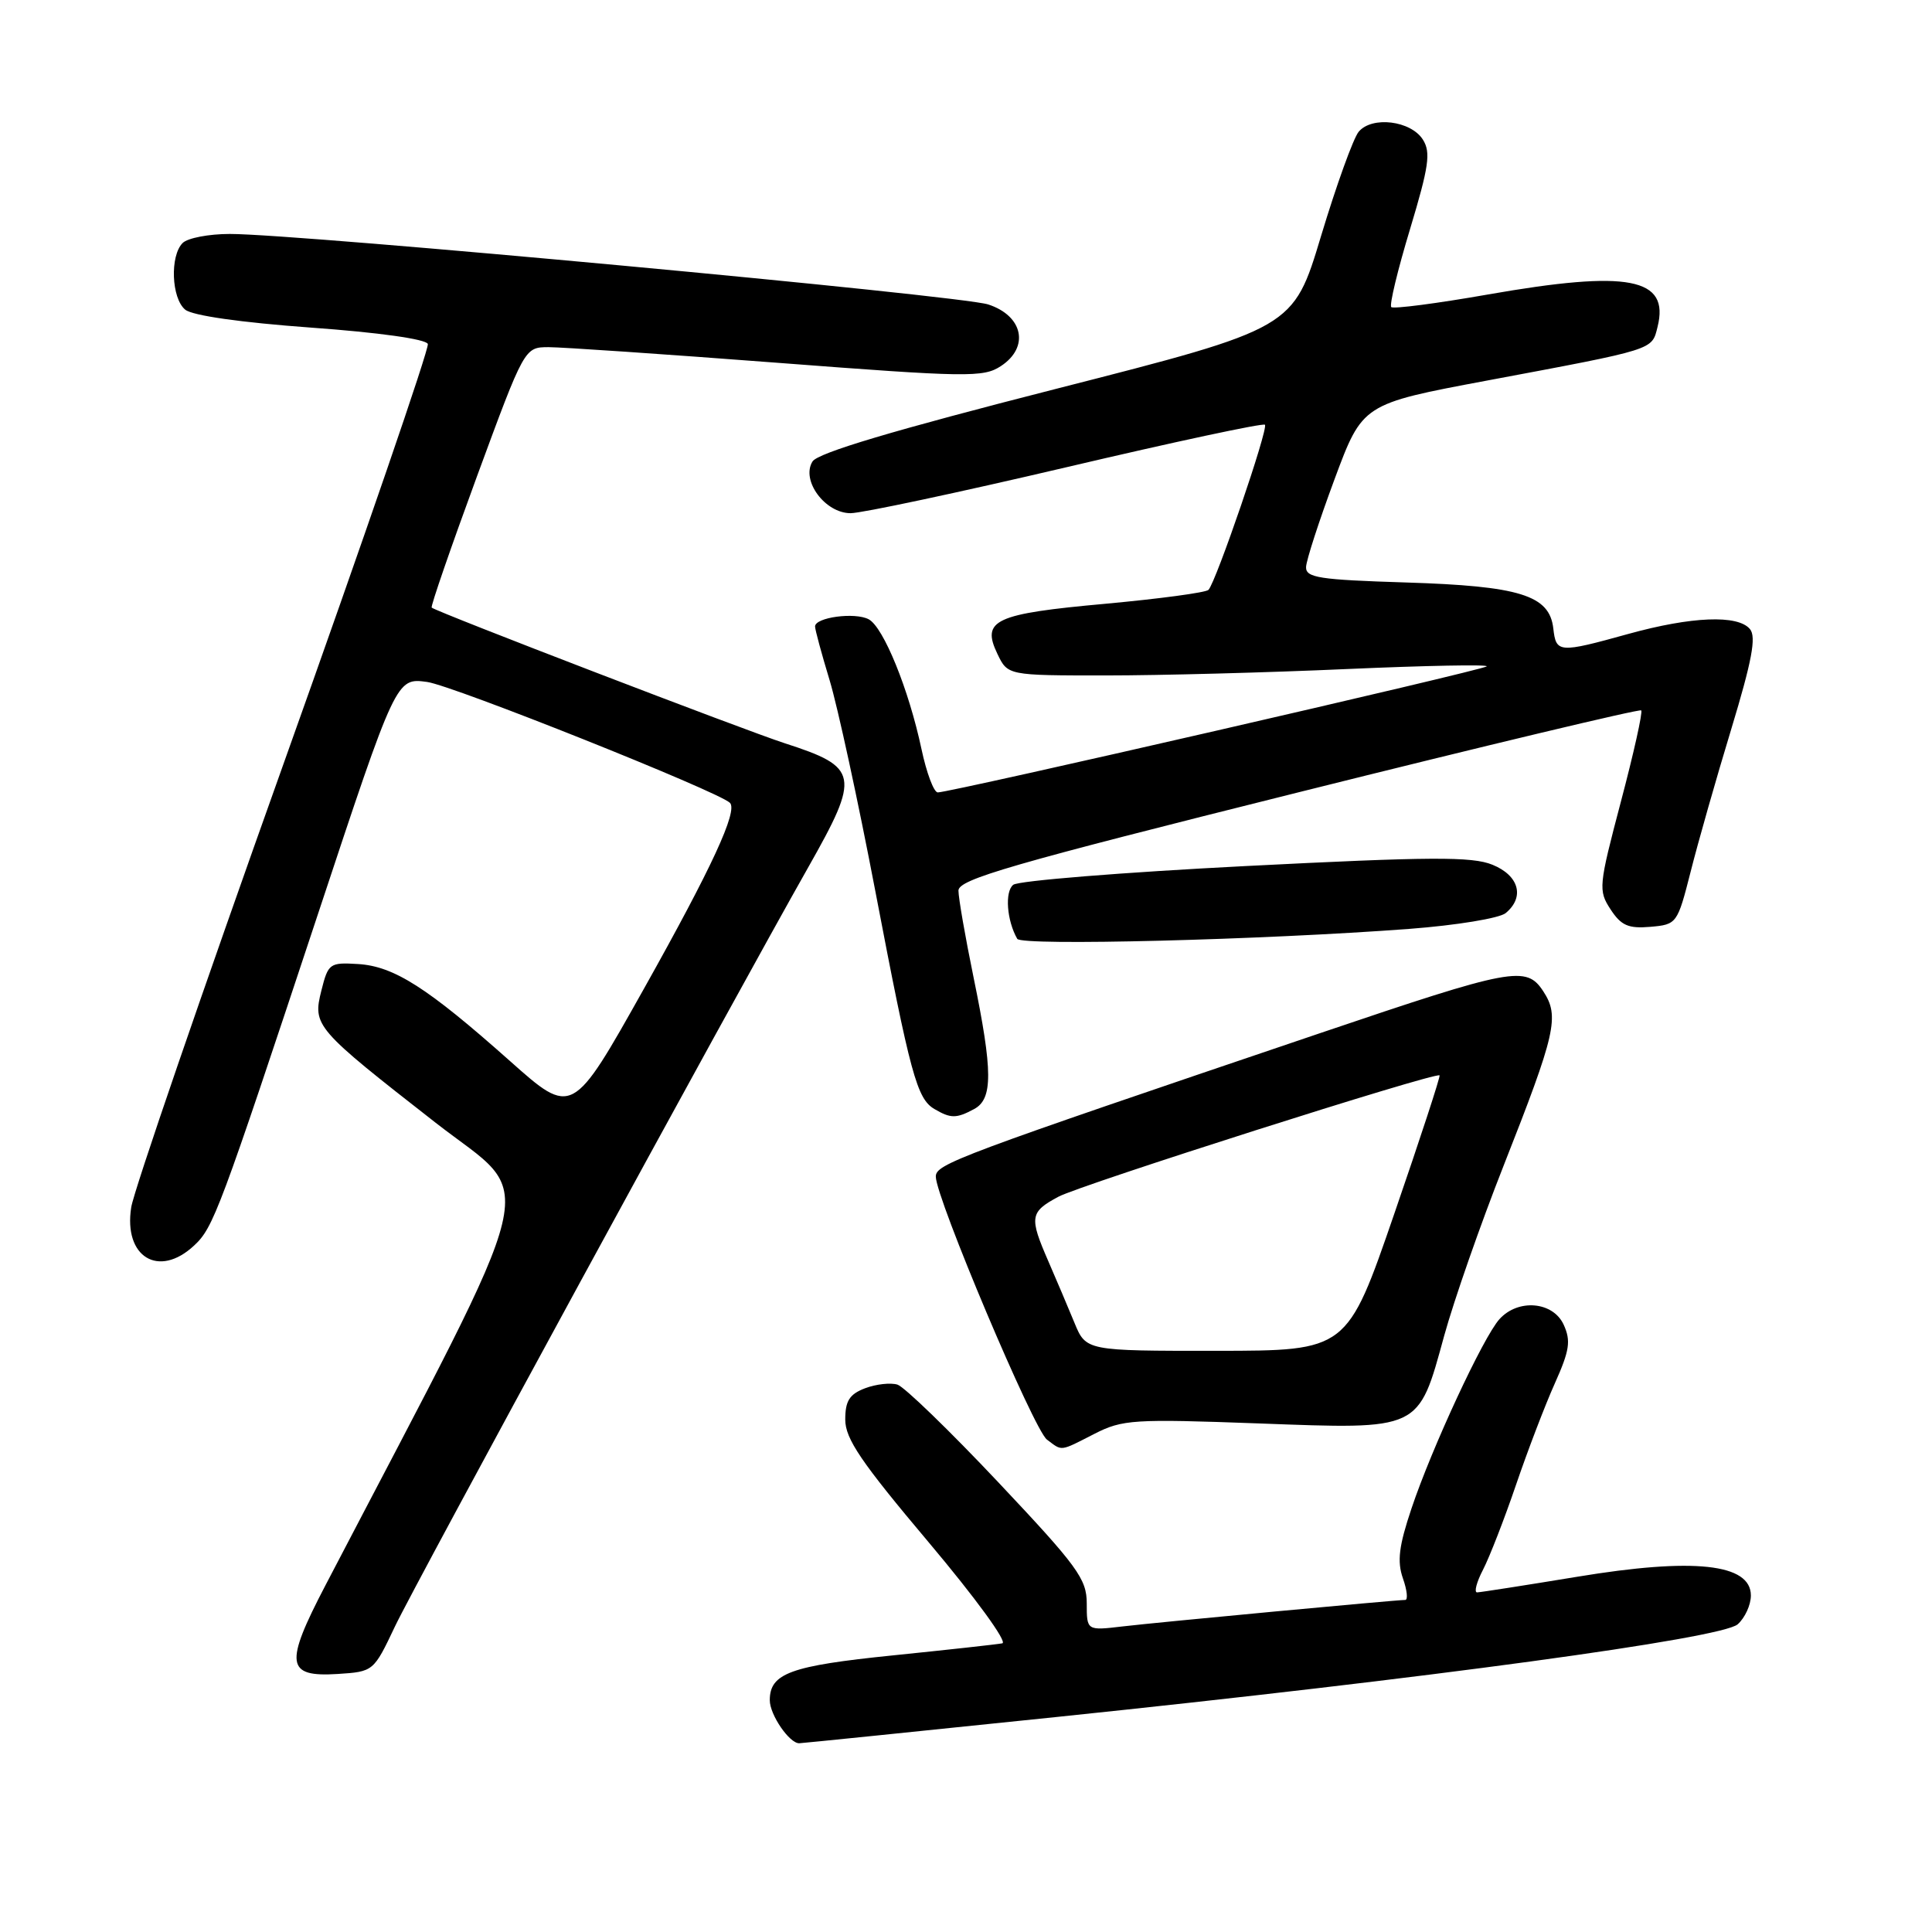<?xml version="1.0" encoding="UTF-8" standalone="no"?>
<!DOCTYPE svg PUBLIC "-//W3C//DTD SVG 1.1//EN" "http://www.w3.org/Graphics/SVG/1.1/DTD/svg11.dtd" >
<svg xmlns="http://www.w3.org/2000/svg" xmlns:xlink="http://www.w3.org/1999/xlink" version="1.1" viewBox="0 0 256 256">
 <g >
 <path fill="currentColor"
d=" M 140.00 227.51 C 189.21 222.40 228.12 217.11 230.25 215.23 C 231.21 214.38 232.00 212.67 232.00 211.41 C 232.00 207.19 224.43 206.37 208.98 208.93 C 202.12 210.06 196.15 210.99 195.72 211.00 C 195.30 211.00 195.65 209.64 196.52 207.97 C 197.38 206.30 199.35 201.24 200.89 196.72 C 202.43 192.20 204.74 186.16 206.03 183.29 C 207.98 178.94 208.17 177.67 207.20 175.54 C 205.80 172.46 201.17 172.05 198.69 174.79 C 196.54 177.16 189.72 191.85 187.03 199.88 C 185.36 204.85 185.11 206.88 185.89 209.13 C 186.45 210.71 186.58 212.00 186.20 212.00 C 184.87 212.01 153.49 214.95 148.75 215.51 C 144.00 216.07 144.00 216.07 144.00 212.46 C 144.00 209.22 142.78 207.55 132.29 196.42 C 125.85 189.59 119.83 183.76 118.92 183.47 C 118.01 183.19 116.08 183.40 114.63 183.95 C 112.56 184.74 112.00 185.62 112.00 188.10 C 112.00 190.65 114.10 193.74 123.06 204.37 C 129.26 211.73 133.54 217.61 132.81 217.75 C 132.09 217.89 125.55 218.61 118.29 219.35 C 104.74 220.73 102.00 221.72 102.00 225.29 C 102.00 227.22 104.60 231.01 105.90 230.99 C 106.23 230.99 121.57 229.42 140.00 227.51 Z  M 52.34 215.50 C 55.04 209.82 96.69 133.30 107.12 114.88 C 114.01 102.71 113.81 101.66 104.00 98.49 C 98.71 96.78 57.81 81.07 57.20 80.51 C 57.04 80.36 59.74 72.54 63.20 63.12 C 69.50 46.01 69.50 46.01 72.69 46.00 C 74.45 46.00 88.09 46.93 103.01 48.07 C 128.20 50.00 130.30 50.03 132.62 48.51 C 136.44 46.01 135.58 41.85 130.94 40.34 C 127.29 39.15 39.57 30.99 30.45 31.00 C 27.67 31.00 24.86 31.54 24.20 32.20 C 22.50 33.90 22.71 39.52 24.54 41.03 C 25.49 41.82 31.91 42.73 41.21 43.41 C 50.17 44.05 56.48 44.94 56.69 45.58 C 56.89 46.17 48.27 71.24 37.54 101.29 C 26.81 131.34 17.74 157.75 17.39 159.96 C 16.34 166.56 21.03 169.42 25.72 165.04 C 28.28 162.66 29.04 160.62 42.12 121.15 C 52.50 89.81 52.50 89.81 56.58 90.36 C 59.99 90.82 95.22 104.89 96.72 106.38 C 97.79 107.46 94.35 114.91 85.33 131.00 C 75.83 147.94 75.83 147.94 67.55 140.57 C 56.62 130.85 52.21 128.04 47.45 127.74 C 43.69 127.51 43.49 127.65 42.59 131.23 C 41.41 135.93 41.70 136.26 57.75 148.79 C 71.22 159.29 72.58 153.60 43.12 210.07 C 37.66 220.53 37.90 222.24 44.74 221.81 C 49.49 221.50 49.50 221.49 52.34 215.50 Z  M 145.04 189.98 C 148.73 188.10 150.18 188.00 166.75 188.61 C 188.34 189.41 187.90 189.62 191.36 177.00 C 192.65 172.32 196.18 162.20 199.22 154.50 C 206.17 136.87 206.67 134.67 204.49 131.35 C 202.24 127.91 200.45 128.25 174.94 136.89 C 126.55 153.28 124.00 154.24 124.00 155.91 C 124.00 158.72 136.98 189.44 138.72 190.75 C 140.80 192.31 140.36 192.37 145.04 189.98 Z  M 129.07 146.96 C 131.58 145.62 131.56 141.95 129.00 129.50 C 127.90 124.15 127.00 118.98 127.00 118.01 C 127.00 116.52 133.89 114.52 172.04 104.99 C 196.80 98.80 217.25 93.92 217.47 94.13 C 217.69 94.35 216.48 99.79 214.78 106.21 C 211.82 117.43 211.77 117.99 213.41 120.50 C 214.81 122.64 215.76 123.06 218.68 122.81 C 222.19 122.50 222.26 122.41 224.02 115.50 C 224.99 111.65 227.41 103.15 229.40 96.61 C 232.14 87.57 232.74 84.39 231.88 83.36 C 230.28 81.43 224.15 81.68 215.76 84.00 C 206.52 86.56 206.19 86.53 205.82 83.26 C 205.31 78.87 201.39 77.65 186.25 77.18 C 174.79 76.82 173.01 76.55 173.06 75.13 C 173.09 74.24 174.79 69.00 176.83 63.51 C 180.54 53.52 180.54 53.52 197.02 50.43 C 219.42 46.23 218.86 46.41 219.63 43.33 C 221.27 36.80 215.81 35.75 197.17 39.02 C 190.39 40.21 184.63 40.96 184.35 40.69 C 184.08 40.42 185.20 35.76 186.84 30.35 C 189.34 22.05 189.61 20.19 188.54 18.50 C 186.94 15.98 181.79 15.35 180.03 17.46 C 179.32 18.32 177.08 24.53 175.05 31.26 C 171.37 43.50 171.37 43.50 140.03 51.50 C 118.40 57.02 108.36 60.01 107.66 61.15 C 106.11 63.65 109.32 68.00 112.71 68.00 C 114.18 68.00 127.03 65.26 141.27 61.92 C 155.51 58.57 167.37 56.03 167.61 56.28 C 168.10 56.77 161.14 77.09 160.13 78.16 C 159.78 78.52 153.65 79.34 146.50 80.00 C 131.78 81.33 130.01 82.16 132.16 86.64 C 133.53 89.50 133.53 89.50 146.52 89.50 C 153.66 89.50 168.05 89.12 178.50 88.65 C 188.95 88.19 197.28 88.03 197.00 88.30 C 196.49 88.81 125.97 105.00 124.26 105.00 C 123.74 105.00 122.77 102.41 122.10 99.25 C 120.42 91.35 117.07 83.11 115.11 82.06 C 113.29 81.09 108.00 81.80 108.00 83.01 C 108.00 83.44 108.87 86.65 109.93 90.14 C 110.99 93.64 113.71 106.17 115.97 118.00 C 120.65 142.49 121.50 145.60 123.83 146.96 C 125.98 148.22 126.72 148.22 129.07 146.96 Z  M 186.76 123.08 C 192.97 122.61 198.69 121.67 199.51 120.99 C 202.07 118.87 201.28 116.01 197.75 114.58 C 195.05 113.48 189.53 113.51 165.00 114.76 C 148.78 115.59 134.94 116.70 134.26 117.24 C 133.12 118.15 133.40 121.97 134.79 124.40 C 135.34 125.36 167.39 124.54 186.76 123.08 Z  M 142.36 175.25 C 141.51 173.19 139.96 169.53 138.91 167.12 C 136.36 161.27 136.46 160.60 140.25 158.57 C 143.18 157.00 190.14 142.04 190.75 142.49 C 190.89 142.59 188.19 150.85 184.75 160.83 C 178.50 178.98 178.50 178.98 161.20 178.99 C 143.90 179.00 143.90 179.00 142.36 175.25 Z "/>
</g>
</svg>